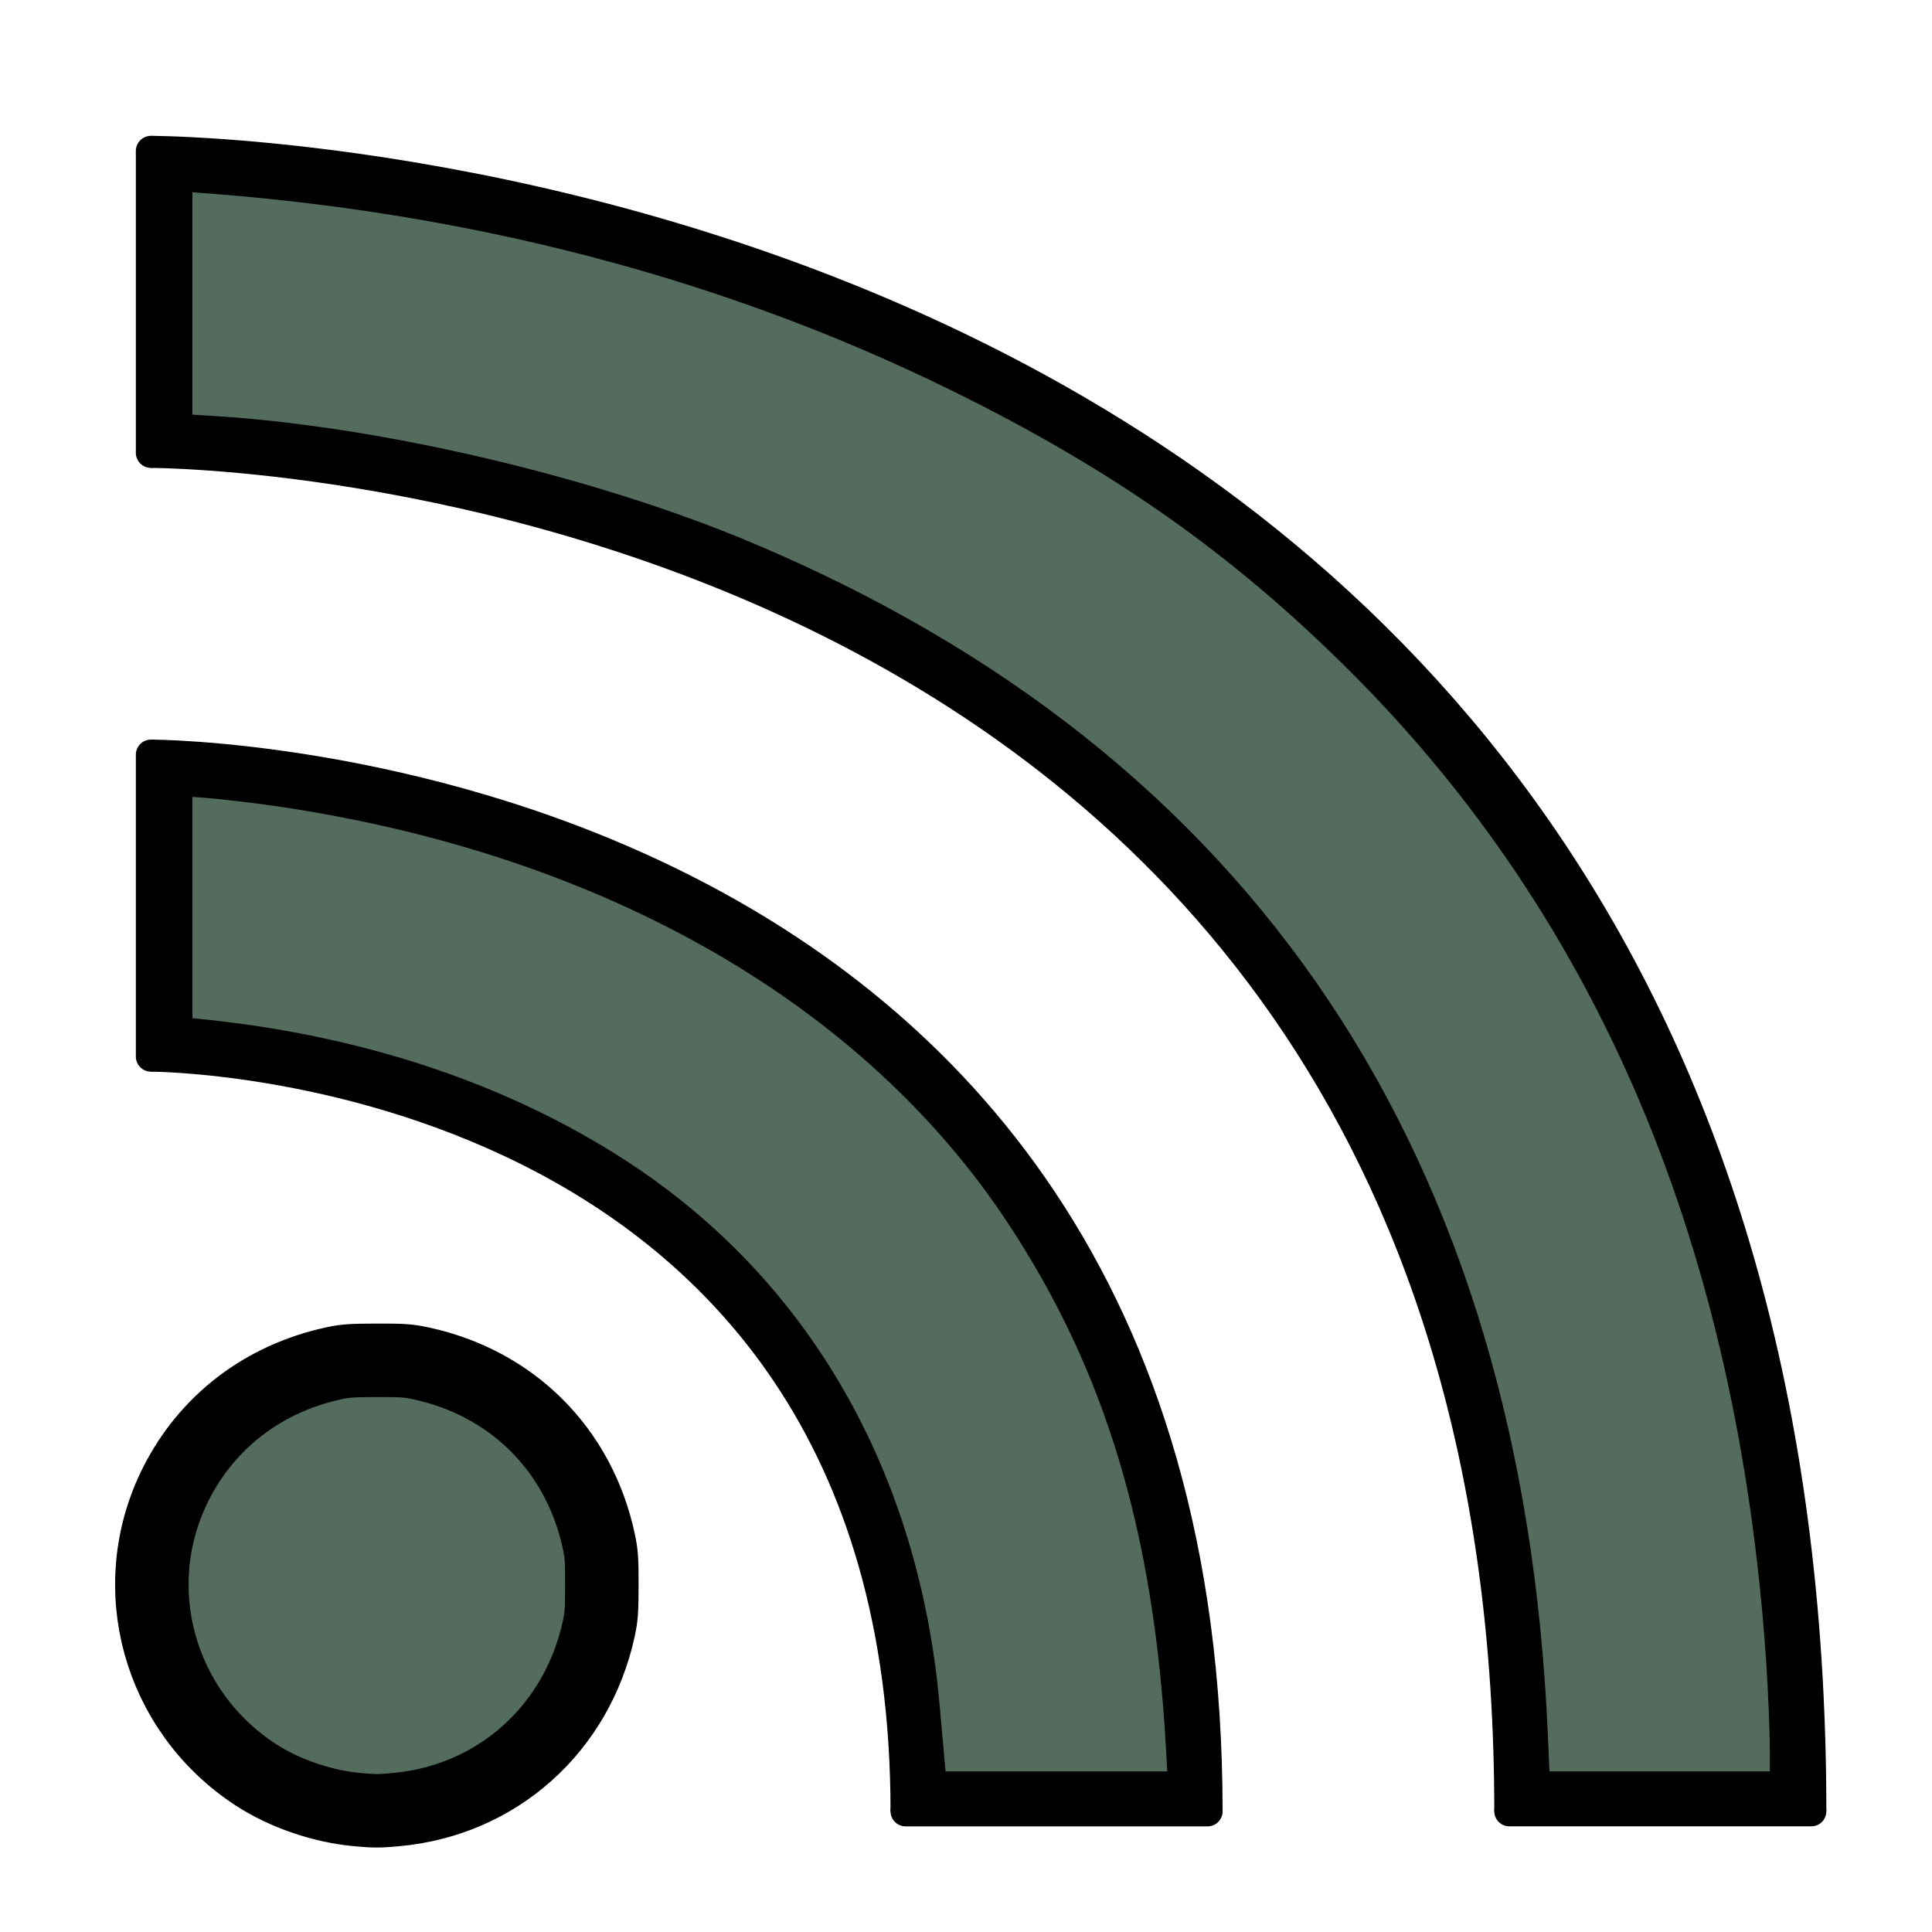 <?xml version="1.0" encoding="UTF-8" standalone="no"?>
<svg
   xmlns:dc="http://purl.org/dc/elements/1.1/"
   xmlns:cc="http://creativecommons.org/ns#"
   xmlns:rdf="http://www.w3.org/1999/02/22-rdf-syntax-ns#"
   xmlns:svg="http://www.w3.org/2000/svg"
   xmlns="http://www.w3.org/2000/svg"
   xmlns:sodipodi="http://sodipodi.sourceforge.net/DTD/sodipodi-0.dtd"
   xmlns:inkscape="http://www.inkscape.org/namespaces/inkscape"
   width="64.0px"
   height="64.0px"
   viewBox="0 0 64.0 64.0"
   version="1.1"
   id="SVGRoot"
   sodipodi:docname="mfeed.svg"
   inkscape:version="1.0.1 (3bc2e813f5, 2020-09-07)">
  <defs
     id="defs1402" />
  <sodipodi:namedview
     id="base"
     pagecolor="#ffffff"
     bordercolor="#666666"
     borderopacity="1.0"
     inkscape:pageopacity="0.0"
     inkscape:pageshadow="2"
     inkscape:zoom="3.959798"
     inkscape:cx="45.19252"
     inkscape:cy="13.952706"
     inkscape:document-units="px"
     inkscape:current-layer="layer2"
     inkscape:document-rotation="0"
     showgrid="true"
     inkscape:window-width="1920"
     inkscape:window-height="1016"
     inkscape:window-x="0"
     inkscape:window-y="27"
     inkscape:window-maximized="1">
    <inkscape:grid
       type="xygrid"
       id="grid1972" />
  </sodipodi:namedview>
  <g
     inkscape:label="Layer 1"
     inkscape:groupmode="layer"
     id="layer1" />
  <g
     inkscape:groupmode="layer"
     id="layer2"
     inkscape:label="Layer 2">
    <circle
       style="fill:#000002;stroke-width:0;stroke-linecap:round;stroke-linejoin:round;paint-order:fill markers stroke;fill-opacity:1"
       id="path3009"
       cx="12.5"
       cy="52.5"
       r="7.5" />
    <path
       style="fill:none;stroke:#000000;stroke-width:1px;stroke-linecap:butt;stroke-linejoin:miter;stroke-opacity:1"
       d="m 5,5 c 0,0 55,-2e-7 55,55"
       id="path3017" />
    <path
       style="fill:none;stroke:#000000;stroke-width:1px;stroke-linecap:butt;stroke-linejoin:miter;stroke-opacity:1"
       d="m 5,15 c 0,0 45,0 45,45"
       id="path3019" />
    <path
       style="fill:none;stroke:#000000;stroke-width:1px;stroke-linecap:butt;stroke-linejoin:miter;stroke-opacity:1"
       d="m 5,25 c 0,0 35,0 35,35"
       id="path3021" />
    <path
       style="fill:none;stroke:#000000;stroke-width:1px;stroke-linecap:butt;stroke-linejoin:miter;stroke-opacity:1"
       d="m 5,35 c 0,0 25,0 25,25"
       id="path3023" />
    <path
       style="fill:none;stroke:#000000;stroke-width:1px;stroke-linecap:round;stroke-linejoin:miter;stroke-opacity:1"
       d="M 5,25 V 35"
       id="path3025" />
    <path
       style="fill:none;stroke:#000000;stroke-width:1.002;stroke-linecap:round;stroke-linejoin:miter;stroke-opacity:1;stroke-miterlimit:4;stroke-dasharray:none"
       d="M 30,60 H 40"
       id="path3027" />
    <path
       style="fill:none;stroke:#000000;stroke-width:1px;stroke-linecap:round;stroke-linejoin:miter;stroke-opacity:1"
       d="M 50,60 H 60"
       id="path3029" />
    <path
       style="fill:none;stroke:#000000;stroke-width:1px;stroke-linecap:round;stroke-linejoin:miter;stroke-opacity:1"
       d="M 5,5 V 15"
       id="path3031" />
    <path
       style="fill:none;stroke:#000000;stroke-width:1px;stroke-linecap:butt;stroke-linejoin:miter;stroke-opacity:1"
       d="M 30,60 Z"
       id="path3037" />
    <path
       style="fill:#536c5d;fill-opacity:1;stroke:#000000;stroke-width:1.535;stroke-linecap:round;stroke-linejoin:round;stroke-miterlimit:4;stroke-dasharray:none;stroke-opacity:1;paint-order:markers stroke fill"
       d="M 30.562,58.785 C 30.527,58.42 30.439,57.433 30.365,56.591 29.708,49.051 26.168,42.886 20.316,39.091 16.451,36.584 11.717,35.019 6.458,34.509 l -0.852,-0.083 v -4.427 -4.427 l 1.168,0.086 c 0.642,0.047 1.878,0.194 2.746,0.326 10.894,1.657 19.612,6.68 24.519,14.125 3.304,5.014 4.945,10.465 5.353,17.792 l 0.086,1.547 h -4.427 -4.427 z"
       id="path5003" />
    <path
       style="fill:#536c5d;fill-opacity:1;stroke:#000000;stroke-width:1.534;stroke-linecap:round;stroke-linejoin:round;stroke-miterlimit:4;stroke-dasharray:none;stroke-opacity:1;paint-order:markers stroke fill"
       d="M 50.506,57.459 C 49.675,38.587 40.965,25.557 24.578,18.671 19.468,16.523 12.441,14.873 6.998,14.543 L 5.606,14.458 V 10.002 5.546 l 0.915,0.065 c 9.165,0.648 17.668,2.87 25.285,6.609 5.455,2.677 9.504,5.528 13.455,9.471 8.398,8.383 13.048,19.411 14.006,33.212 0.07,1.007 0.128,2.442 0.128,3.188 l 0.001,1.357 H 54.995 50.594 Z"
       id="path5005" />
    <path
       style="fill:#536c5d;fill-opacity:1;stroke:#000000;stroke-width:2.434;stroke-linecap:round;stroke-linejoin:round;stroke-miterlimit:4;stroke-dasharray:none;stroke-opacity:1;paint-order:stroke fill markers"
       d="M 11.814,59.943 C 10.658,59.835 9.41,59.403 8.465,58.786 5.248,56.681 4.116,52.569 5.818,49.172 c 1.039,-2.073 2.904,-3.503 5.23,-4.009 0.389,-0.085 0.594,-0.099 1.436,-0.101 0.862,-0.002 1.041,0.011 1.461,0.101 3.026,0.651 5.24,2.865 5.891,5.891 0.09,0.42 0.103,0.599 0.101,1.461 -0.002,0.842 -0.016,1.047 -0.101,1.436 -0.723,3.323 -3.365,5.685 -6.706,5.994 -0.572,0.053 -0.735,0.053 -1.317,-0.002 z"
       id="path5009" />
  </g>
</svg>
